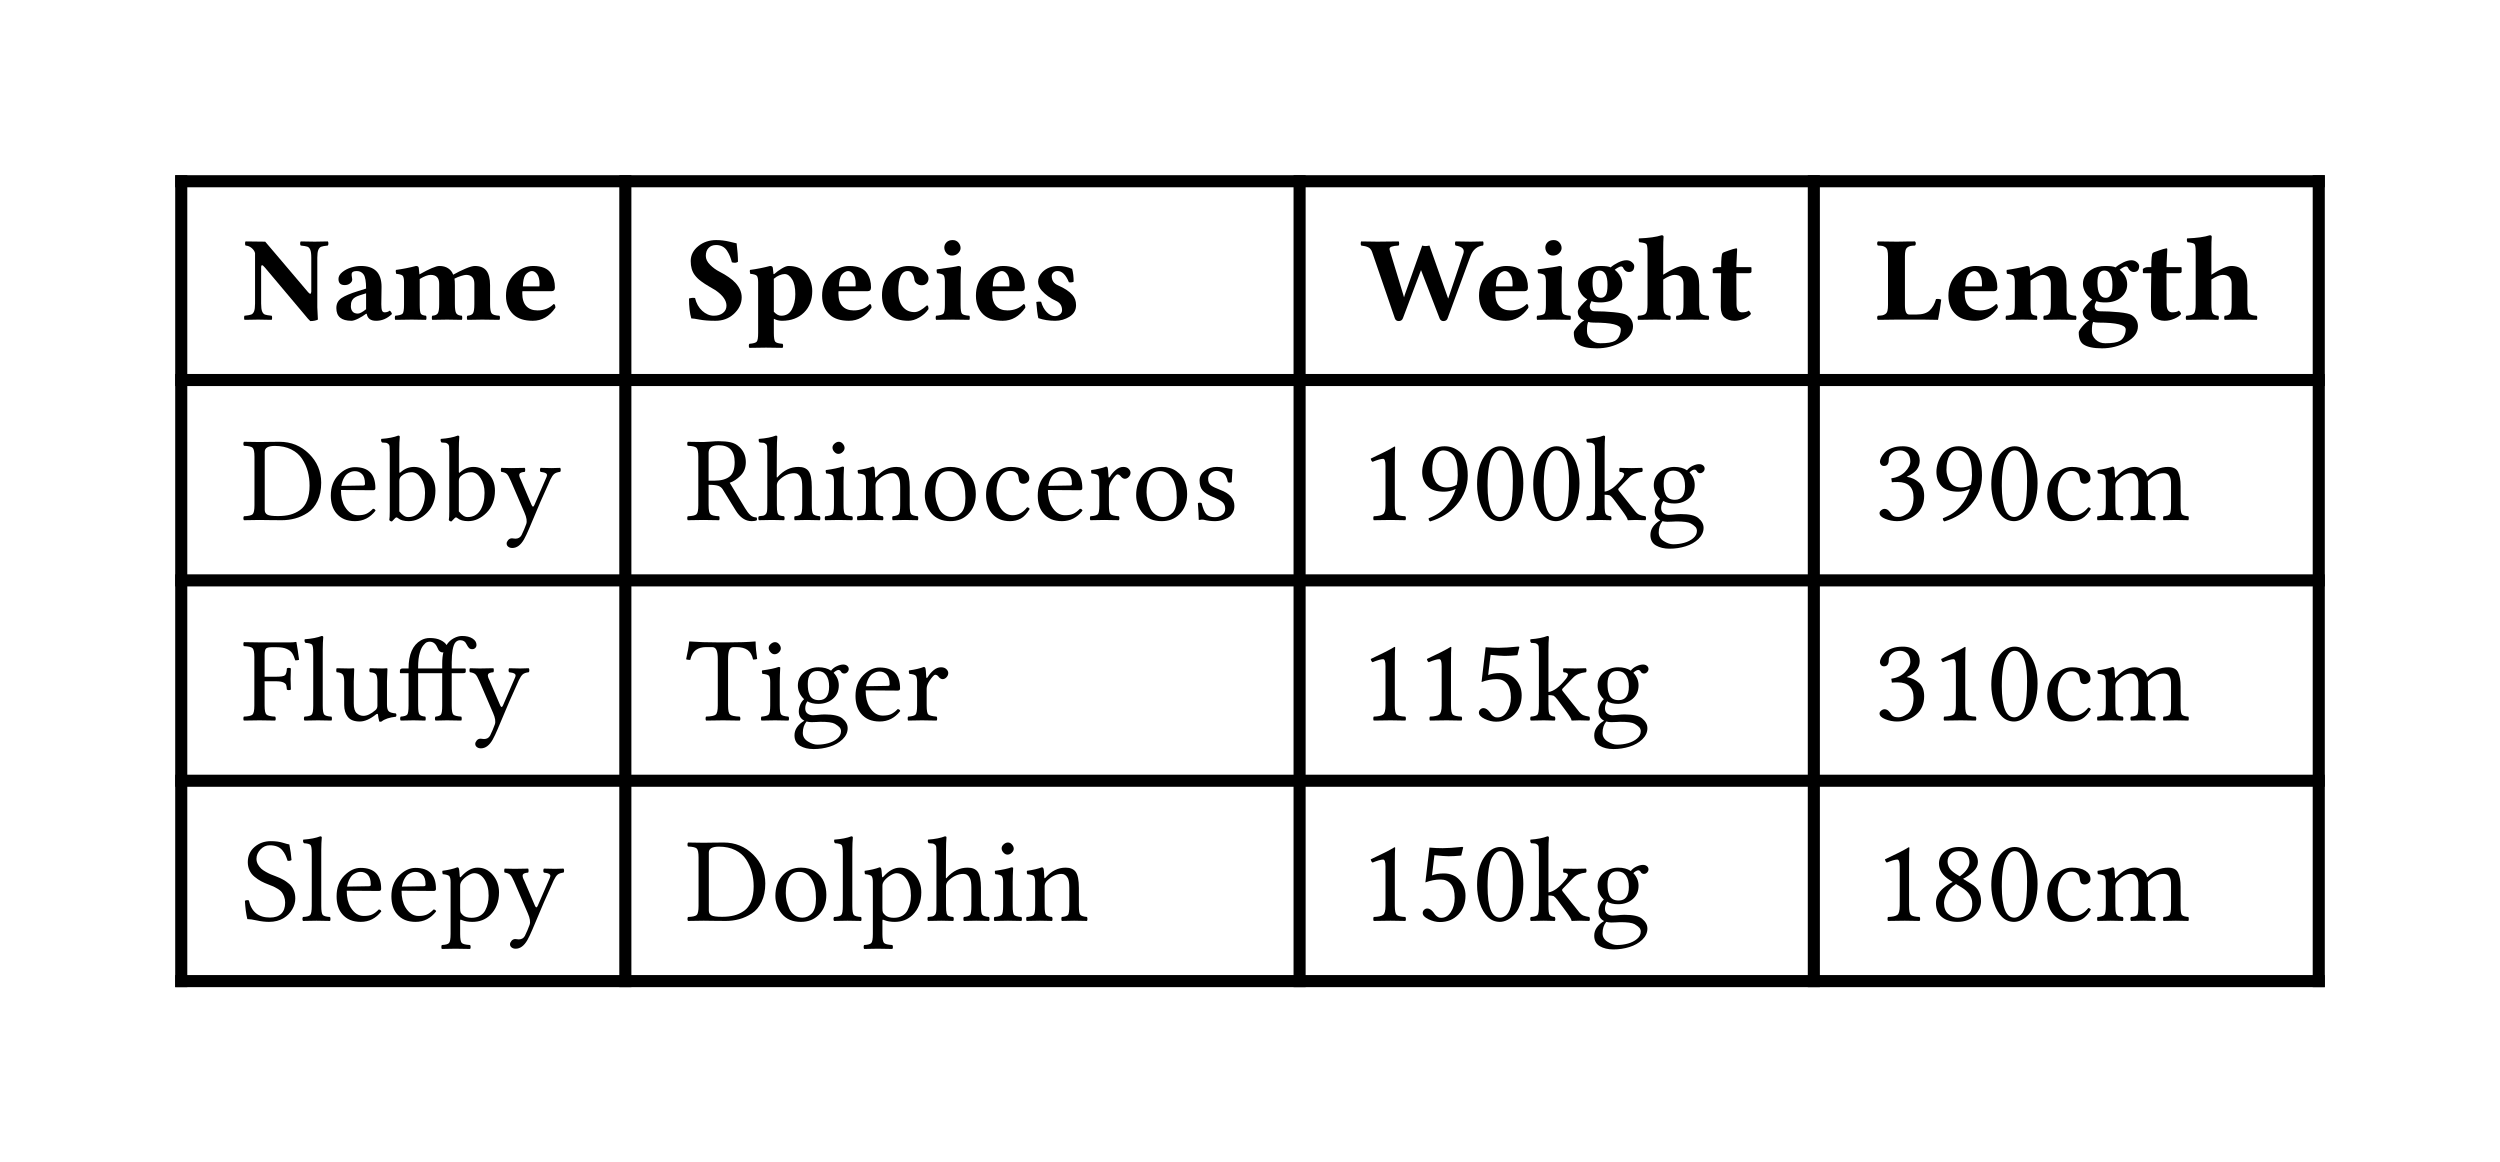 <svg class="typst-doc" viewBox="0 0 206.899 96.196" width="206.899pt" height="96.196pt" xmlns="http://www.w3.org/2000/svg" xmlns:xlink="http://www.w3.org/1999/xlink" xmlns:h5="http://www.w3.org/1999/xhtml">
    <g transform="matrix(1 0 0 1 5 5)">
        <g transform="translate(10 9.5)">
            <path class="typst-shape" fill="none" stroke="#000000" stroke-width="1" stroke-linecap="butt" stroke-linejoin="miter" stroke-miterlimit="4" d="M 0 0 L 0 67.196 "/>
        </g>
        <g transform="translate(46.753 9.5)">
            <path class="typst-shape" fill="none" stroke="#000000" stroke-width="1" stroke-linecap="butt" stroke-linejoin="miter" stroke-miterlimit="4" d="M 0 0 L 0 67.196 "/>
        </g>
        <g transform="translate(102.554 9.5)">
            <path class="typst-shape" fill="none" stroke="#000000" stroke-width="1" stroke-linecap="butt" stroke-linejoin="miter" stroke-miterlimit="4" d="M 0 0 L 0 67.196 "/>
        </g>
        <g transform="translate(145.112 9.5)">
            <path class="typst-shape" fill="none" stroke="#000000" stroke-width="1" stroke-linecap="butt" stroke-linejoin="miter" stroke-miterlimit="4" d="M 0 0 L 0 67.196 "/>
        </g>
        <g transform="translate(186.899 9.5)">
            <path class="typst-shape" fill="none" stroke="#000000" stroke-width="1" stroke-linecap="butt" stroke-linejoin="miter" stroke-miterlimit="4" d="M 0 0 L 0 67.196 "/>
        </g>
        <g transform="translate(9.5 10)">
            <path class="typst-shape" fill="none" stroke="#000000" stroke-width="1" stroke-linecap="butt" stroke-linejoin="miter" stroke-miterlimit="4" d="M 0 0 L 177.899 0 "/>
        </g>
        <g transform="translate(9.5 26.45)">
            <path class="typst-shape" fill="none" stroke="#000000" stroke-width="1" stroke-linecap="butt" stroke-linejoin="miter" stroke-miterlimit="4" d="M 0 0 L 177.899 0 "/>
        </g>
        <g transform="translate(9.5 43.032)">
            <path class="typst-shape" fill="none" stroke="#000000" stroke-width="1" stroke-linecap="butt" stroke-linejoin="miter" stroke-miterlimit="4" d="M 0 0 L 177.899 0 "/>
        </g>
        <g transform="translate(9.5 59.614)">
            <path class="typst-shape" fill="none" stroke="#000000" stroke-width="1" stroke-linecap="butt" stroke-linejoin="miter" stroke-miterlimit="4" d="M 0 0 L 177.899 0 "/>
        </g>
        <g transform="translate(9.5 76.196)">
            <path class="typst-shape" fill="none" stroke="#000000" stroke-width="1" stroke-linecap="butt" stroke-linejoin="miter" stroke-miterlimit="4" d="M 0 0 L 177.899 0 "/>
        </g>
        <g transform="translate(15 21.45)">
            <g class="typst-text" transform="scale(1, -1)">
                <use xlink:href="#g13B0EF2A177DEA56D68A57B43C3C8C0E" x="0" fill="#000000"/>
                <use xlink:href="#g42A03C57D6EFBB266F44E4403449468" x="7.397" fill="#000000"/>
                <use xlink:href="#g204CB27A42FB71188C3C23462A3E9F12" x="12.456" fill="#000000"/>
                <use xlink:href="#gA6D67DEA94B65D76733D01062F07A6AF" x="21.504" fill="#000000"/>
            </g>
        </g>
        <g transform="translate(51.753 21.45)">
            <g class="typst-text" transform="scale(1, -1)">
                <use xlink:href="#gCAE5BB3D1F3900D2B0C18BEEBA26B8DC" x="0" fill="#000000"/>
                <use xlink:href="#g7DAE084085A33A57E532DD3BBA40C73E" x="5.039" fill="#000000"/>
                <use xlink:href="#gA6D67DEA94B65D76733D01062F07A6AF" x="10.913" fill="#000000"/>
                <use xlink:href="#g9A7205A1E3A39DE06CF6DDCE5A9DDE92" x="15.869" fill="#000000"/>
                <use xlink:href="#g6AA0322D2686BF752A5D435F6F48BC09" x="20.425" fill="#000000"/>
                <use xlink:href="#gA6D67DEA94B65D76733D01062F07A6AF" x="23.643" fill="#000000"/>
                <use xlink:href="#gE988291C2D20F3232AE1B1BF168C87B1" x="28.53" fill="#000000"/>
            </g>
        </g>
        <g transform="translate(107.554 21.45)">
            <g class="typst-text" transform="scale(1, -1)">
                <use xlink:href="#g9E09050C9291167371E8FC756CBFD8E8" x="0" fill="#000000"/>
                <use xlink:href="#gA6D67DEA94B65D76733D01062F07A6AF" x="9.478" fill="#000000"/>
                <use xlink:href="#g6AA0322D2686BF752A5D435F6F48BC09" x="14.365" fill="#000000"/>
                <use xlink:href="#g3C6DCECBF6BEDE7CF77778C156D9924A" x="17.583" fill="#000000"/>
                <use xlink:href="#g1A249EE250B8425D574396E0C686633" x="22.793" fill="#000000"/>
                <use xlink:href="#gB4924F689673B7C26E3D39DFA9FD581D" x="28.979" fill="#000000"/>
            </g>
        </g>
        <g transform="translate(150.112 21.45)">
            <g class="typst-text" transform="scale(1, -1)">
                <use xlink:href="#gCF40C5C956F3B054E212CD7761C0195" x="0" fill="#000000"/>
                <use xlink:href="#gA6D67DEA94B65D76733D01062F07A6AF" x="5.767" fill="#000000"/>
                <use xlink:href="#g12BFA17699BAC0769361CE95C63B2C9F" x="10.654" fill="#000000"/>
                <use xlink:href="#g3C6DCECBF6BEDE7CF77778C156D9924A" x="16.812" fill="#000000"/>
                <use xlink:href="#gB4924F689673B7C26E3D39DFA9FD581D" x="22.021" fill="#000000"/>
                <use xlink:href="#g1A249EE250B8425D574396E0C686633" x="25.601" fill="#000000"/>
            </g>
        </g>
        <g transform="translate(15 38.032)">
            <g class="typst-text" transform="scale(1, -1)">
                <use xlink:href="#g2D3C72B90F0789CC06DCB51614ECA808" x="0" fill="#000000"/>
                <use xlink:href="#gFB0ADE78F92BF2E3AC690348BBAF38C0" x="7.007" fill="#000000"/>
                <use xlink:href="#g71E7B86CAE6AB6C5A8FEA5BF8306801F" x="11.475" fill="#000000"/>
                <use xlink:href="#g71E7B86CAE6AB6C5A8FEA5BF8306801F" x="16.401" fill="#000000"/>
                <use xlink:href="#g717B7B2BED7C8CA9A741753EA5B57D0D" x="21.328" fill="#000000"/>
            </g>
        </g>
        <g transform="translate(51.753 38.032)">
            <g class="typst-text" transform="scale(1, -1)">
                <use xlink:href="#g9CFD9B62E5868B370EBB704F907EA574" x="0" fill="#000000"/>
                <use xlink:href="#gDD707BD7BABD2283FA4F801EC284B090" x="5.869" fill="#000000"/>
                <use xlink:href="#gACA87B4FD1334AE5CE761DE6ACC2CF31" x="11.245" fill="#000000"/>
                <use xlink:href="#gA391965D2A2C365B5BABBDFB326D01A1" x="13.955" fill="#000000"/>
                <use xlink:href="#g8E8012BE4A8B766C2BB7E63452CA9056" x="19.375" fill="#000000"/>
                <use xlink:href="#g2820AA844178D33A447F92BC3FBAD043" x="24.482" fill="#000000"/>
                <use xlink:href="#gFB0ADE78F92BF2E3AC690348BBAF38C0" x="28.76" fill="#000000"/>
                <use xlink:href="#g5389A6E3F1FEF6574F9770B832BB4AEF" x="33.228" fill="#000000"/>
                <use xlink:href="#g8E8012BE4A8B766C2BB7E63452CA9056" x="36.865" fill="#000000"/>
                <use xlink:href="#g360AEB503C6E098EB326905C06035CF" x="41.904" fill="#000000"/>
            </g>
        </g>
        <g transform="translate(107.554 38.032)">
            <g class="typst-text" transform="scale(1, -1)">
                <use xlink:href="#gE3361DEF64B88B3984363D229508595B" x="0" fill="#000000"/>
                <use xlink:href="#gAB631EF61DD8BD51E71738A4AA22D755" x="4.648" fill="#000000"/>
                <use xlink:href="#g77375954789CA6AC3767313EE58B51DE" x="9.297" fill="#000000"/>
                <use xlink:href="#g77375954789CA6AC3767313EE58B51DE" x="13.945" fill="#000000"/>
                <use xlink:href="#gF39E05F7F67CF6B0848694831F0148D4" x="18.594" fill="#000000"/>
                <use xlink:href="#g5925A9177A368E42203B9353EA372DC" x="23.711" fill="#000000"/>
            </g>
        </g>
        <g transform="translate(150.112 38.032)">
            <g class="typst-text" transform="scale(1, -1)">
                <use xlink:href="#g2FD3248EE3A690469EA984024A39AA7C" x="0" fill="#000000"/>
                <use xlink:href="#gAB631EF61DD8BD51E71738A4AA22D755" x="4.648" fill="#000000"/>
                <use xlink:href="#g77375954789CA6AC3767313EE58B51DE" x="9.297" fill="#000000"/>
                <use xlink:href="#g2820AA844178D33A447F92BC3FBAD043" x="13.945" fill="#000000"/>
                <use xlink:href="#gAEBD957DAEE333EFE0168BB0AE44F5E4" x="18.223" fill="#000000"/>
            </g>
        </g>
        <g transform="translate(15 54.614)">
            <g class="typst-text" transform="scale(1, -1)">
                <use xlink:href="#g75D91B0A57F766017508A5DA871B46F8" x="0" fill="#000000"/>
                <use xlink:href="#gC1A2ED3E93105D3E9AC215006757F050" x="4.971" fill="#000000"/>
                <use xlink:href="#gB9167310435891A59A44216350E46949" x="7.607" fill="#000000"/>
                <use xlink:href="#gDF1BDF5832E7A450297A8742E8267A90" x="12.915" fill="#000000"/>
                <use xlink:href="#g717B7B2BED7C8CA9A741753EA5B57D0D" x="18.73" fill="#000000"/>
            </g>
        </g>
        <g transform="translate(51.753 54.614)">
            <g class="typst-text" transform="scale(1, -1)">
                <use xlink:href="#g311ADDAD06223CEDBA5EC49A92FC5BC5" x="0" fill="#000000"/>
                <use xlink:href="#gACA87B4FD1334AE5CE761DE6ACC2CF31" x="5.967" fill="#000000"/>
                <use xlink:href="#g5925A9177A368E42203B9353EA372DC" x="8.677" fill="#000000"/>
                <use xlink:href="#gFB0ADE78F92BF2E3AC690348BBAF38C0" x="13.677" fill="#000000"/>
                <use xlink:href="#g5389A6E3F1FEF6574F9770B832BB4AEF" x="18.145" fill="#000000"/>
            </g>
        </g>
        <g transform="translate(107.554 54.614)">
            <g class="typst-text" transform="scale(1, -1)">
                <use xlink:href="#gE3361DEF64B88B3984363D229508595B" x="0" fill="#000000"/>
                <use xlink:href="#gE3361DEF64B88B3984363D229508595B" x="4.648" fill="#000000"/>
                <use xlink:href="#gD562B02F012C812BC86B7E74DCF0D1DF" x="9.297" fill="#000000"/>
                <use xlink:href="#gF39E05F7F67CF6B0848694831F0148D4" x="13.945" fill="#000000"/>
                <use xlink:href="#g5925A9177A368E42203B9353EA372DC" x="19.062" fill="#000000"/>
            </g>
        </g>
        <g transform="translate(150.112 54.614)">
            <g class="typst-text" transform="scale(1, -1)">
                <use xlink:href="#g2FD3248EE3A690469EA984024A39AA7C" x="0" fill="#000000"/>
                <use xlink:href="#gE3361DEF64B88B3984363D229508595B" x="4.648" fill="#000000"/>
                <use xlink:href="#g77375954789CA6AC3767313EE58B51DE" x="9.297" fill="#000000"/>
                <use xlink:href="#g2820AA844178D33A447F92BC3FBAD043" x="13.945" fill="#000000"/>
                <use xlink:href="#gAEBD957DAEE333EFE0168BB0AE44F5E4" x="18.223" fill="#000000"/>
            </g>
        </g>
        <g transform="translate(15 71.196)">
            <g class="typst-text" transform="scale(1, -1)">
                <use xlink:href="#gA6EEF6B3A99DCAECD4BCD101F581C9B0" x="0" fill="#000000"/>
                <use xlink:href="#gC1A2ED3E93105D3E9AC215006757F050" x="4.849" fill="#000000"/>
                <use xlink:href="#gFB0ADE78F92BF2E3AC690348BBAF38C0" x="7.485" fill="#000000"/>
                <use xlink:href="#gFB0ADE78F92BF2E3AC690348BBAF38C0" x="12.021" fill="#000000"/>
                <use xlink:href="#g3B4676F97AD0DB639898E8A076F63042" x="16.489" fill="#000000"/>
                <use xlink:href="#g717B7B2BED7C8CA9A741753EA5B57D0D" x="21.606" fill="#000000"/>
            </g>
        </g>
        <g transform="translate(51.753 71.196)">
            <g class="typst-text" transform="scale(1, -1)">
                <use xlink:href="#g2D3C72B90F0789CC06DCB51614ECA808" x="0" fill="#000000"/>
                <use xlink:href="#g8E8012BE4A8B766C2BB7E63452CA9056" x="7.007" fill="#000000"/>
                <use xlink:href="#gC1A2ED3E93105D3E9AC215006757F050" x="12.046" fill="#000000"/>
                <use xlink:href="#g3B4676F97AD0DB639898E8A076F63042" x="14.683" fill="#000000"/>
                <use xlink:href="#gDD707BD7BABD2283FA4F801EC284B090" x="19.868" fill="#000000"/>
                <use xlink:href="#gACA87B4FD1334AE5CE761DE6ACC2CF31" x="25.244" fill="#000000"/>
                <use xlink:href="#gA391965D2A2C365B5BABBDFB326D01A1" x="27.954" fill="#000000"/>
            </g>
        </g>
        <g transform="translate(107.554 71.196)">
            <g class="typst-text" transform="scale(1, -1)">
                <use xlink:href="#gE3361DEF64B88B3984363D229508595B" x="0" fill="#000000"/>
                <use xlink:href="#gD562B02F012C812BC86B7E74DCF0D1DF" x="4.648" fill="#000000"/>
                <use xlink:href="#g77375954789CA6AC3767313EE58B51DE" x="9.297" fill="#000000"/>
                <use xlink:href="#gF39E05F7F67CF6B0848694831F0148D4" x="13.945" fill="#000000"/>
                <use xlink:href="#g5925A9177A368E42203B9353EA372DC" x="19.062" fill="#000000"/>
            </g>
        </g>
        <g transform="translate(150.112 71.196)">
            <g class="typst-text" transform="scale(1, -1)">
                <use xlink:href="#gE3361DEF64B88B3984363D229508595B" x="0" fill="#000000"/>
                <use xlink:href="#g34C1395740B5B7A09EF16BF40D25368C" x="4.648" fill="#000000"/>
                <use xlink:href="#g77375954789CA6AC3767313EE58B51DE" x="9.297" fill="#000000"/>
                <use xlink:href="#g2820AA844178D33A447F92BC3FBAD043" x="13.945" fill="#000000"/>
                <use xlink:href="#gAEBD957DAEE333EFE0168BB0AE44F5E4" x="18.223" fill="#000000"/>
            </g>
        </g>
    </g>
    <defs id="glyph">
        <symbol id="g13B0EF2A177DEA56D68A57B43C3C8C0E" overflow="visible">
            <path d="M 6.309 0 Q 6.06 -0.122 5.679 -0.122 Q 5.474 0.068 5.278 0.322 L 1.929 4.302 Q 1.763 4.502 1.689 4.502 Q 1.611 4.502 1.611 4.302 L 1.611 1.328 Q 1.611 0.869 1.697 0.669 Q 1.782 0.469 1.931 0.415 Q 2.08 0.361 2.48 0.322 Q 2.52 0.283 2.52 0.151 Q 2.52 0.02 2.48 -0.02 Q 1.479 0 1.362 0 Q 1.221 0 0.239 -0.02 Q 0.2 0.02 0.2 0.149 Q 0.2 0.278 0.239 0.322 Q 0.64 0.361 0.791 0.42 Q 0.942 0.479 1.025 0.679 Q 1.108 0.879 1.108 1.328 L 1.108 5.498 Q 1.06 5.718 0.84 5.913 Q 0.62 6.108 0.322 6.128 Q 0.283 6.177 0.281 6.299 Q 0.278 6.421 0.322 6.47 L 1.948 6.45 L 2.842 5.4 L 5.493 2.275 Q 5.605 2.144 5.676 2.139 Q 5.747 2.134 5.762 2.31 L 5.762 5.122 Q 5.762 5.581 5.676 5.781 Q 5.591 5.981 5.439 6.035 Q 5.288 6.089 4.888 6.128 Q 4.839 6.177 4.839 6.299 Q 4.839 6.421 4.888 6.47 Q 5.889 6.45 6.05 6.45 Q 6.147 6.45 7.129 6.47 Q 7.178 6.421 7.178 6.301 Q 7.178 6.182 7.129 6.128 Q 6.729 6.089 6.58 6.03 Q 6.431 5.972 6.345 5.771 Q 6.26 5.571 6.26 5.122 L 6.26 1.021 L 6.309 0 Z "/>
        </symbol>
        <symbol id="g42A03C57D6EFBB266F44E4403449468" overflow="visible">
            <path d="M 2.954 0.483 L 2.891 0.479 Q 2.622 0.269 2.256 0.085 Q 1.89 -0.098 1.689 -0.098 Q 0.439 -0.098 0.439 0.952 Q 0.439 1.494 0.869 1.782 Q 1.299 2.07 2.231 2.358 L 2.9 2.568 Q 2.9 3.438 2.7 3.728 Q 2.5 4.019 2.129 4.019 Q 1.738 4.019 1.709 3.794 Q 1.694 3.696 1.724 3.53 Q 1.753 3.364 1.753 3.32 Q 1.753 3.135 1.572 2.996 Q 1.392 2.856 1.133 2.856 Q 0.615 2.856 0.615 3.364 Q 0.615 3.672 0.93 3.928 Q 1.245 4.185 1.665 4.312 Q 2.085 4.438 2.471 4.438 Q 4.18 4.438 4.18 2.71 L 4.16 1.27 Q 4.16 0.898 4.221 0.75 Q 4.282 0.601 4.438 0.601 Q 4.678 0.601 4.858 0.742 Q 5.01 0.63 5.039 0.459 Q 4.448 -0.103 3.73 -0.098 Q 3.052 -0.103 2.954 0.483 Z M 2.9 2.178 L 2.378 2.012 Q 2.129 1.934 1.97 1.831 Q 1.812 1.729 1.746 1.599 Q 1.68 1.47 1.66 1.37 Q 1.641 1.27 1.641 1.099 Q 1.641 0.84 1.78 0.669 Q 1.919 0.498 2.222 0.498 Q 2.451 0.498 2.9 0.859 L 2.9 2.178 Z "/>
        </symbol>
        <symbol id="g204CB27A42FB71188C3C23462A3E9F12" overflow="visible">
            <path d="M 2.28 1.221 Q 2.28 0.63 2.371 0.491 Q 2.461 0.352 2.798 0.322 Q 2.837 0.283 2.839 0.151 Q 2.842 0.02 2.798 -0.02 Q 1.938 0 1.631 0 Q 1.099 0 0.259 -0.02 Q 0.22 0.02 0.22 0.149 Q 0.22 0.278 0.259 0.322 Q 0.737 0.361 0.859 0.491 Q 0.981 0.62 0.981 1.221 L 0.981 3.091 Q 0.981 3.511 0.867 3.63 Q 0.752 3.75 0.332 3.789 Q 0.273 3.979 0.308 4.111 Q 1.157 4.224 1.968 4.438 Q 2.188 4.438 2.202 4.268 Q 2.236 4.038 2.256 3.74 Q 3.491 4.438 3.911 4.438 Q 4.341 4.438 4.636 4.243 Q 4.932 4.048 5.049 3.716 Q 5.552 3.999 6.069 4.219 Q 6.587 4.438 6.841 4.438 Q 7.49 4.438 7.795 4.05 Q 8.101 3.662 8.101 2.842 L 8.101 1.279 Q 8.101 0.669 8.245 0.505 Q 8.389 0.342 8.872 0.322 Q 8.921 0.283 8.921 0.151 Q 8.921 0.02 8.872 -0.02 Q 8.013 0 7.451 0 Q 7.07 0 6.23 -0.02 Q 6.182 0.02 6.182 0.149 Q 6.182 0.278 6.23 0.322 Q 6.562 0.342 6.682 0.515 Q 6.802 0.688 6.802 1.279 L 6.802 2.949 Q 6.802 3.701 6.118 3.701 Q 5.986 3.701 5.703 3.613 Q 5.42 3.525 5.156 3.389 Q 5.19 3.213 5.19 2.842 L 5.19 1.279 Q 5.19 0.688 5.31 0.515 Q 5.43 0.342 5.762 0.322 Q 5.801 0.283 5.801 0.151 Q 5.801 0.02 5.762 -0.02 Q 4.902 0 4.541 0 Q 4.16 0 3.32 -0.02 Q 3.281 0.02 3.281 0.149 Q 3.281 0.278 3.32 0.322 Q 3.652 0.342 3.772 0.515 Q 3.892 0.688 3.892 1.279 L 3.892 2.949 Q 3.892 3.701 3.188 3.701 Q 2.837 3.701 2.28 3.359 Q 2.28 3.262 2.28 3.213 L 2.28 1.221 Z "/>
        </symbol>
        <symbol id="gA6D67DEA94B65D76733D01062F07A6AF" overflow="visible">
            <path d="M 1.768 2.749 L 3.13 2.749 Q 3.149 2.769 3.149 2.959 Q 3.149 3.501 2.954 3.76 Q 2.759 4.019 2.51 4.019 Q 2.397 4.019 2.239 3.928 Q 2.08 3.838 1.968 3.682 Q 1.787 3.408 1.768 2.749 Z M 4.312 1.289 Q 4.463 1.289 4.458 0.981 Q 3.716 -0.098 2.588 -0.098 Q 1.558 -0.098 1.011 0.4 Q 0.371 0.981 0.371 1.982 Q 0.371 3.071 1.069 3.755 Q 1.768 4.438 2.622 4.438 Q 3.154 4.438 3.523 4.285 Q 3.892 4.131 4.075 3.86 Q 4.258 3.589 4.338 3.298 Q 4.419 3.008 4.419 2.661 Q 4.419 2.354 4.131 2.349 L 1.729 2.349 Q 1.729 2.329 1.724 2.28 Q 1.719 2.231 1.719 2.192 Q 1.719 1.475 2.048 1.118 Q 2.378 0.762 2.979 0.762 Q 3.794 0.757 4.312 1.289 Z "/>
        </symbol>
        <symbol id="gCAE5BB3D1F3900D2B0C18BEEBA26B8DC" overflow="visible">
            <path d="M 4.209 6.309 Q 4.321 5.4 4.321 4.79 Q 4.15 4.648 3.818 4.741 Q 3.74 5.039 3.655 5.249 Q 3.569 5.459 3.42 5.693 Q 3.271 5.928 3.04 6.05 Q 2.808 6.172 2.51 6.172 Q 2.119 6.172 1.89 5.93 Q 1.66 5.688 1.66 5.269 Q 1.66 4.888 2.014 4.534 Q 2.368 4.18 2.769 3.979 Q 3.677 3.511 4.111 3.042 Q 4.629 2.471 4.629 1.841 Q 4.629 1.055 3.95 0.444 Q 3.34 -0.103 2.441 -0.098 Q 1.65 -0.098 1.145 0 Q 0.64 0.098 0.459 0.098 Q 0.269 0.737 0.269 1.748 Q 0.61 1.836 0.771 1.782 Q 0.923 1.123 1.367 0.723 Q 1.812 0.322 2.329 0.322 Q 2.788 0.322 3.079 0.552 Q 3.369 0.781 3.369 1.152 Q 3.369 1.802 2.461 2.432 Q 2.349 2.5 1.96 2.725 Q 1.572 2.949 1.262 3.179 Q 0.952 3.408 0.742 3.691 Q 0.41 4.131 0.41 4.849 Q 0.41 5.581 1.06 6.099 Q 1.66 6.577 2.52 6.582 Q 3.071 6.582 3.616 6.45 Q 4.16 6.318 4.209 6.309 Z "/>
        </symbol>
        <symbol id="g7DAE084085A33A57E532DD3BBA40C73E" overflow="visible">
            <path d="M 0.952 3.091 Q 0.952 3.511 0.835 3.63 Q 0.718 3.75 0.298 3.789 Q 0.239 3.979 0.278 4.111 Q 1.128 4.224 1.938 4.438 Q 2.158 4.438 2.168 4.268 Q 2.197 4.048 2.222 3.77 L 2.28 3.77 Q 2.568 4.028 2.915 4.233 Q 3.262 4.438 3.462 4.438 Q 4.331 4.438 4.829 3.94 Q 5.107 3.662 5.269 3.23 Q 5.43 2.798 5.43 2.368 Q 5.43 1.26 4.744 0.581 Q 4.058 -0.098 2.92 -0.098 Q 2.578 -0.098 2.251 0.068 L 2.251 -1.099 Q 2.251 -1.699 2.371 -1.833 Q 2.49 -1.968 2.969 -2.002 Q 3.018 -2.041 3.018 -2.17 Q 3.018 -2.3 2.969 -2.339 Q 2.109 -2.319 1.602 -2.319 Q 1.069 -2.319 0.229 -2.339 Q 0.181 -2.3 0.181 -2.17 Q 0.181 -2.041 0.229 -2.002 Q 0.708 -1.963 0.83 -1.831 Q 0.952 -1.699 0.952 -1.099 L 0.952 3.091 Z M 2.251 0.649 Q 2.559 0.317 2.861 0.322 Q 3.462 0.322 3.745 0.847 Q 4.028 1.372 4.028 2.1 Q 4.028 2.91 3.76 3.34 Q 3.491 3.77 3.14 3.77 Q 2.949 3.77 2.7 3.665 Q 2.451 3.56 2.246 3.374 Q 2.251 3.291 2.251 3.213 L 2.251 0.649 Z "/>
        </symbol>
        <symbol id="g9A7205A1E3A39DE06CF6DDCE5A9DDE92" overflow="visible">
            <path d="M 4.219 0.869 Q 3.931 0.449 3.459 0.176 Q 2.988 -0.098 2.549 -0.098 Q 1.538 -0.098 0.991 0.42 Q 0.371 1.001 0.371 2.012 Q 0.371 3.091 1.021 3.765 Q 1.67 4.438 2.588 4.438 Q 3.35 4.438 3.784 4.109 Q 4.219 3.779 4.219 3.398 Q 4.219 3.159 4.065 3 Q 3.911 2.842 3.669 2.842 Q 3.428 2.842 3.25 2.976 Q 3.071 3.11 3.052 3.311 Q 3.022 3.599 2.886 3.809 Q 2.749 4.019 2.5 4.019 Q 1.719 4.019 1.719 2.358 Q 1.719 1.499 2.09 1.06 Q 2.461 0.62 3.062 0.62 Q 3.481 0.62 4.092 1.182 Q 4.219 1.177 4.219 0.869 Z "/>
        </symbol>
        <symbol id="g6AA0322D2686BF752A5D435F6F48BC09" overflow="visible">
            <path d="M 2.319 1.221 Q 2.319 0.62 2.439 0.486 Q 2.559 0.352 3.042 0.322 Q 3.081 0.283 3.081 0.151 Q 3.081 0.02 3.042 -0.02 Q 2.183 0 1.67 0 Q 1.138 0 0.298 -0.02 Q 0.259 0.02 0.259 0.149 Q 0.259 0.278 0.298 0.322 Q 0.776 0.361 0.898 0.491 Q 1.021 0.62 1.021 1.221 L 1.021 3.14 Q 1.021 3.56 0.906 3.679 Q 0.791 3.799 0.371 3.838 Q 0.312 4.028 0.352 4.16 Q 1.943 4.37 2.129 4.438 Q 2.358 4.438 2.358 4.268 Q 2.319 3.706 2.319 3.213 L 2.319 1.221 Z M 0.972 5.962 Q 0.972 6.211 1.155 6.396 Q 1.338 6.582 1.67 6.582 Q 1.958 6.582 2.139 6.377 Q 2.319 6.172 2.319 5.918 Q 2.319 5.698 2.119 5.498 Q 1.919 5.298 1.611 5.298 Q 1.323 5.298 1.147 5.5 Q 0.972 5.703 0.972 5.962 Z "/>
        </symbol>
        <symbol id="gE988291C2D20F3232AE1B1BF168C87B1" overflow="visible">
            <path d="M 0.479 1.46 Q 0.698 1.509 0.879 1.479 Q 1.03 0.938 1.35 0.613 Q 1.67 0.288 2.021 0.288 Q 2.241 0.288 2.427 0.42 Q 2.612 0.552 2.612 0.781 Q 2.612 1.333 2.1 1.558 Q 1.421 1.865 0.942 2.388 Q 0.635 2.729 0.63 3.14 Q 0.63 3.569 0.972 3.921 Q 1.479 4.438 2.319 4.438 Q 2.891 4.438 3.442 4.199 Q 3.574 3.74 3.569 3.14 Q 3.438 3.052 3.179 3.091 Q 2.798 4.019 2.241 4.019 Q 2.031 4.019 1.895 3.899 Q 1.758 3.779 1.758 3.599 Q 1.758 3.047 2.3 2.822 Q 3.076 2.485 3.462 2.051 Q 3.77 1.709 3.77 1.191 Q 3.77 0.581 3.23 0.242 Q 2.69 -0.098 2.041 -0.098 Q 1.279 -0.098 0.649 0.122 Q 0.547 0.542 0.479 1.46 Z "/>
        </symbol>
        <symbol id="g9E09050C9291167371E8FC756CBFD8E8" overflow="visible">
            <path d="M 5.747 6.128 L 7.148 2.158 L 7.295 1.738 L 7.422 2.1 L 8.55 5.454 Q 8.643 5.737 8.489 5.898 Q 8.335 6.06 7.91 6.128 Q 7.861 6.177 7.861 6.299 Q 7.861 6.421 7.91 6.47 Q 8.652 6.45 9.16 6.45 Q 9.521 6.45 10.181 6.47 Q 10.22 6.421 10.22 6.301 Q 10.22 6.182 10.181 6.128 Q 9.839 6.104 9.563 5.879 Q 9.287 5.654 9.131 5.225 L 7.251 0.112 Q 7.173 -0.117 6.909 -0.122 Q 6.67 -0.122 6.582 0.112 L 5.049 4.097 L 3.55 0.112 Q 3.462 -0.117 3.21 -0.12 Q 2.959 -0.122 2.881 0.112 L 1.001 5.591 Q 0.903 5.879 0.681 5.984 Q 0.459 6.089 0.098 6.128 Q 0.059 6.177 0.059 6.299 Q 0.059 6.421 0.098 6.47 Q 0.84 6.45 1.44 6.45 Q 2.461 6.45 3.198 6.47 Q 3.237 6.421 3.24 6.301 Q 3.242 6.182 3.198 6.128 Q 2.979 6.118 2.859 6.099 Q 2.739 6.079 2.62 6.04 Q 2.5 6.001 2.461 5.925 Q 2.422 5.85 2.461 5.732 L 3.55 2.158 L 3.643 1.841 L 3.721 2.1 L 5.146 6.128 Q 5.396 6.045 5.747 6.128 Z "/>
        </symbol>
        <symbol id="g3C6DCECBF6BEDE7CF77778C156D9924A" overflow="visible">
            <path d="M 2.9 2.881 Q 2.9 4.062 2.231 4.058 Q 1.934 4.058 1.797 3.828 Q 1.66 3.599 1.66 3.052 Q 1.66 1.802 2.358 1.802 Q 2.598 1.802 2.749 2.017 Q 2.9 2.231 2.9 2.881 Z M 1.748 -0.249 Q 1.46 -0.249 1.309 -0.19 Q 1.196 -0.391 1.201 -0.962 Q 1.201 -1.362 1.516 -1.66 Q 1.831 -1.958 2.31 -1.958 Q 3.164 -1.958 3.511 -1.763 Q 3.745 -1.631 3.872 -1.365 Q 3.999 -1.099 3.999 -0.811 Q 3.999 -0.249 1.748 -0.249 Z M 4.668 3.94 Q 4.497 3.94 4.368 4.05 Q 4.238 4.16 4.199 4.282 Q 4.141 4.404 4.009 4.399 Q 3.931 4.399 3.745 4.294 Q 3.56 4.189 3.501 4.121 Q 4.121 3.613 4.121 2.91 Q 4.121 2.28 3.63 1.851 Q 3.14 1.421 2.31 1.421 Q 1.807 1.421 1.577 1.528 Q 1.567 1.509 1.521 1.416 Q 1.475 1.323 1.453 1.252 Q 1.431 1.182 1.431 1.108 Q 1.431 0.688 1.88 0.688 Q 2.632 0.688 3.44 0.61 Q 4.248 0.532 4.512 0.361 Q 5.01 0.02 5.01 -0.552 Q 5.01 -1.333 4.075 -1.855 Q 3.14 -2.378 2.031 -2.378 Q 0.972 -2.378 0.498 -2.051 Q 0.107 -1.782 0.112 -1.06 Q 0.112 -0.918 0.396 -0.579 Q 0.679 -0.239 0.981 -0.059 Q 0.693 0.029 0.571 0.22 Q 0.439 0.41 0.439 0.679 Q 0.439 0.82 0.701 1.133 Q 0.962 1.445 1.23 1.675 Q 0.879 1.87 0.669 2.227 Q 0.459 2.583 0.459 2.959 Q 0.459 3.677 1.138 4.121 Q 1.626 4.443 2.319 4.438 Q 2.939 4.438 3.159 4.321 Q 3.408 4.541 3.784 4.727 Q 4.16 4.912 4.468 4.912 Q 4.736 4.912 4.924 4.751 Q 5.112 4.59 5.112 4.429 Q 5.107 3.94 4.668 3.94 Z "/>
        </symbol>
        <symbol id="g1A249EE250B8425D574396E0C686633" overflow="visible">
            <path d="M 5.278 1.279 Q 5.278 0.669 5.425 0.505 Q 5.571 0.342 6.05 0.322 Q 6.099 0.283 6.099 0.151 Q 6.099 0.02 6.05 -0.02 Q 5.19 0 4.629 0 Q 4.248 0 3.408 -0.02 Q 3.359 0.02 3.359 0.149 Q 3.359 0.278 3.408 0.322 Q 3.74 0.342 3.86 0.515 Q 3.979 0.688 3.979 1.279 L 3.979 2.949 Q 3.979 3.701 3.232 3.701 Q 2.905 3.701 2.3 3.315 L 2.3 1.27 Q 2.3 0.679 2.415 0.51 Q 2.529 0.342 2.871 0.322 Q 2.92 0.283 2.92 0.151 Q 2.92 0.02 2.871 -0.02 Q 2.012 0 1.65 0 Q 1.069 0 0.229 -0.02 Q 0.181 0.02 0.181 0.149 Q 0.181 0.278 0.229 0.322 Q 0.708 0.342 0.854 0.505 Q 1.001 0.669 1.001 1.27 L 1.001 5.649 Q 1.001 6.147 0.901 6.255 Q 0.801 6.362 0.322 6.401 Q 0.244 6.543 0.288 6.719 Q 1.528 6.768 2.168 6.982 Q 2.329 6.982 2.329 6.851 Q 2.3 6.479 2.3 5.83 L 2.3 3.716 Q 3.447 4.438 3.95 4.438 Q 5.278 4.438 5.278 2.842 L 5.278 1.279 Z "/>
        </symbol>
        <symbol id="gB4924F689673B7C26E3D39DFA9FD581D" overflow="visible">
            <path d="M 0.63 4.341 L 0.908 4.341 Q 0.908 5.352 1.021 5.498 Q 1.05 5.537 1.14 5.576 Q 1.23 5.615 1.362 5.657 Q 1.494 5.698 1.548 5.723 Q 1.665 5.771 1.882 5.835 Q 2.1 5.898 2.153 5.898 Q 2.231 5.898 2.231 5.811 Q 2.202 5.342 2.178 4.678 L 2.168 4.341 L 3.34 4.341 Q 3.418 4.341 3.418 4.282 L 3.418 3.97 Q 3.418 3.838 3.179 3.838 L 2.168 3.838 Q 2.168 3.276 2.173 2.368 Q 2.178 1.46 2.178 1.27 Q 2.178 0.918 2.305 0.759 Q 2.432 0.601 2.622 0.601 Q 3.013 0.601 3.188 0.742 Q 3.369 0.591 3.369 0.459 Q 3.208 0.239 2.81 0.071 Q 2.412 -0.098 2.012 -0.098 Q 1.514 -0.098 1.182 0.181 Q 0.884 0.439 0.879 1.05 Q 0.879 2.529 0.908 3.838 L 0.259 3.838 Q 0.21 3.838 0.21 3.901 L 0.21 4.189 Q 0.381 4.341 0.63 4.341 Z "/>
        </symbol>
        <symbol id="gCF40C5C956F3B054E212CD7761C0195" overflow="visible">
            <path d="M 3.491 0.42 Q 4.224 0.42 4.583 0.754 Q 4.941 1.089 5.112 1.699 Q 5.361 1.738 5.542 1.65 Q 5.444 0.781 5.278 -0.02 Q 4.37 0 4.082 0 L 1.846 0 Q 1.46 0 0.308 -0.02 Q 0.239 0.02 0.239 0.149 Q 0.239 0.278 0.308 0.322 Q 0.557 0.332 0.679 0.356 Q 0.801 0.381 0.925 0.466 Q 1.05 0.552 1.094 0.735 Q 1.138 0.918 1.138 1.221 L 1.138 5.229 Q 1.138 5.527 1.094 5.713 Q 1.05 5.898 0.925 5.984 Q 0.801 6.069 0.681 6.094 Q 0.562 6.118 0.308 6.128 Q 0.239 6.177 0.239 6.299 Q 0.239 6.421 0.308 6.47 Q 1.445 6.45 1.851 6.45 Q 2.031 6.45 2.217 6.455 Q 2.402 6.46 2.727 6.465 Q 3.052 6.47 3.369 6.47 Q 3.438 6.421 3.44 6.301 Q 3.442 6.182 3.369 6.128 Q 3.12 6.118 3 6.094 Q 2.881 6.069 2.756 5.984 Q 2.632 5.898 2.585 5.715 Q 2.539 5.532 2.539 5.229 L 2.539 1.211 Q 2.539 0.42 2.891 0.42 L 3.491 0.42 Z "/>
        </symbol>
        <symbol id="g12BFA17699BAC0769361CE95C63B2C9F" overflow="visible">
            <path d="M 2.28 1.221 Q 2.28 0.63 2.371 0.491 Q 2.461 0.352 2.798 0.322 Q 2.837 0.283 2.839 0.151 Q 2.842 0.02 2.798 -0.02 Q 1.938 0 1.631 0 Q 1.099 0 0.259 -0.02 Q 0.22 0.02 0.22 0.149 Q 0.22 0.278 0.259 0.322 Q 0.737 0.361 0.859 0.491 Q 0.981 0.62 0.981 1.221 L 0.981 3.091 Q 0.981 3.511 0.867 3.63 Q 0.752 3.75 0.332 3.789 Q 0.273 3.979 0.308 4.111 Q 1.157 4.224 1.968 4.438 Q 2.188 4.438 2.202 4.268 Q 2.246 3.97 2.266 3.623 Q 3.457 4.443 3.931 4.438 Q 5.259 4.438 5.259 2.842 L 5.259 1.279 Q 5.259 0.669 5.405 0.505 Q 5.552 0.342 6.03 0.322 Q 6.079 0.283 6.079 0.151 Q 6.079 0.02 6.03 -0.02 Q 5.171 0 4.609 0 Q 4.229 0 3.389 -0.02 Q 3.34 0.02 3.34 0.149 Q 3.34 0.278 3.389 0.322 Q 3.721 0.342 3.84 0.515 Q 3.96 0.688 3.96 1.279 L 3.96 2.949 Q 3.96 3.701 3.262 3.701 Q 2.964 3.701 2.28 3.232 L 2.28 3.213 L 2.28 1.221 Z "/>
        </symbol>
        <symbol id="g2D3C72B90F0789CC06DCB51614ECA808" overflow="visible">
            <path d="M 1.909 0.84 Q 1.909 0.571 2.114 0.447 Q 2.319 0.322 2.998 0.322 Q 3.569 0.322 4.009 0.437 Q 4.448 0.552 4.829 0.82 Q 5.21 1.089 5.415 1.599 Q 5.62 2.109 5.62 2.842 Q 5.62 3.452 5.471 4.011 Q 5.322 4.57 5 5.061 Q 4.678 5.552 4.099 5.84 Q 3.521 6.128 2.749 6.128 Q 1.909 6.128 1.909 5.64 L 1.909 0.84 Z M 1.479 6.45 Q 1.641 6.45 2.185 6.46 Q 2.729 6.47 3.13 6.47 Q 4.57 6.47 5.576 5.476 Q 6.582 4.482 6.582 3.081 Q 6.582 2.202 6.277 1.565 Q 5.972 0.928 5.466 0.598 Q 4.961 0.269 4.426 0.125 Q 3.892 -0.02 3.311 -0.02 Q 2.71 -0.02 2.151 -0.01 Q 1.592 0 1.489 0 Q 0.972 0 0.19 -0.02 Q 0.142 0.02 0.142 0.139 Q 0.142 0.259 0.19 0.308 Q 0.752 0.327 0.906 0.474 Q 1.06 0.62 1.06 1.221 L 1.06 5.229 Q 1.06 5.83 0.906 5.974 Q 0.752 6.118 0.19 6.138 Q 0.142 6.177 0.142 6.299 Q 0.142 6.421 0.19 6.47 Q 0.991 6.45 1.479 6.45 Z "/>
        </symbol>
        <symbol id="gFB0ADE78F92BF2E3AC690348BBAF38C0" overflow="visible">
            <path d="M 1.24 2.822 L 3.052 2.852 Q 3.203 2.852 3.198 2.988 Q 3.198 3.56 2.954 3.799 Q 2.71 4.038 2.368 4.038 Q 2.236 4.038 2.109 4.004 Q 1.982 3.97 1.797 3.86 Q 1.611 3.75 1.46 3.481 Q 1.309 3.213 1.24 2.822 Z M 3.862 0.928 Q 4.033 0.918 4.072 0.771 Q 3.403 -0.098 2.368 -0.098 Q 1.377 -0.098 0.84 0.542 Q 0.371 1.084 0.371 2.021 Q 0.371 3.081 1.006 3.726 Q 1.641 4.37 2.368 4.37 Q 4.058 4.37 4.058 2.632 Q 4.058 2.461 3.872 2.461 L 1.211 2.48 Q 1.211 1.641 1.528 1.108 Q 1.968 0.391 2.622 0.391 Q 3.042 0.391 3.308 0.51 Q 3.574 0.63 3.862 0.928 Z "/>
        </symbol>
        <symbol id="g71E7B86CAE6AB6C5A8FEA5BF8306801F" overflow="visible">
            <path d="M 1.738 3.628 Q 1.567 3.477 1.572 3.208 L 1.572 0.708 Q 1.953 0.239 2.29 0.239 Q 2.979 0.239 3.34 0.793 Q 3.701 1.348 3.701 2.241 Q 3.701 2.959 3.376 3.455 Q 3.052 3.95 2.588 3.95 Q 2.1 3.95 1.738 3.628 Z M 1.67 3.94 Q 2.168 4.39 2.788 4.39 Q 3.477 4.39 4.019 3.84 Q 4.561 3.291 4.561 2.422 Q 4.561 1.304 3.87 0.603 Q 3.179 -0.098 2.349 -0.098 Q 1.763 -0.098 1.47 0.146 Q 1.387 0.215 1.331 0.212 Q 1.274 0.21 1.196 0.122 Q 1.123 0.039 0.962 -0.122 Q 0.811 -0.122 0.742 0 Q 0.781 0.19 0.781 0.708 L 0.781 5.591 Q 0.781 5.913 0.767 6.072 Q 0.752 6.23 0.642 6.306 Q 0.532 6.382 0.471 6.387 Q 0.41 6.392 0.142 6.411 Q 0.029 6.523 0.078 6.709 Q 0.967 6.777 1.479 6.982 Q 1.611 6.982 1.611 6.88 Q 1.572 6.479 1.572 5.83 L 1.572 3.989 Q 1.572 3.853 1.67 3.94 Z "/>
        </symbol>
        <symbol id="g717B7B2BED7C8CA9A741753EA5B57D0D" overflow="visible">
            <path d="M 2.041 -1.602 Q 1.631 -2.319 1.069 -2.319 Q 0.869 -2.319 0.735 -2.214 Q 0.601 -2.109 0.601 -1.948 Q 0.601 -1.816 0.725 -1.667 Q 0.85 -1.519 1.04 -1.519 Q 1.089 -1.519 1.174 -1.533 Q 1.26 -1.548 1.328 -1.548 Q 1.67 -1.548 1.831 -1.26 Q 2.07 -0.771 2.222 -0.342 Q 2.344 0 2.08 0.601 L 0.947 3.232 Q 0.757 3.677 0.613 3.809 Q 0.469 3.94 0.161 3.979 Q 0.122 4.019 0.122 4.138 Q 0.122 4.258 0.161 4.312 Q 0.562 4.292 0.972 4.292 Q 1.362 4.292 2.1 4.312 Q 2.139 4.263 2.139 4.141 Q 2.139 4.019 2.1 3.979 Q 1.709 3.95 1.658 3.796 Q 1.606 3.643 1.772 3.33 L 2.661 1.25 Q 2.783 0.967 2.9 1.24 L 3.892 3.53 Q 4.004 3.77 3.857 3.86 Q 3.711 3.95 3.408 3.979 Q 3.359 4.019 3.359 4.138 Q 3.359 4.258 3.408 4.312 Q 4.009 4.292 4.319 4.292 Q 4.629 4.292 5.029 4.312 Q 5.078 4.263 5.078 4.141 Q 5.078 4.019 5.029 3.979 Q 4.688 3.94 4.534 3.806 Q 4.38 3.672 4.219 3.34 Q 3.486 1.758 2.451 -0.742 Q 2.241 -1.24 2.041 -1.602 Z "/>
        </symbol>
        <symbol id="g9CFD9B62E5868B370EBB704F907EA574" overflow="visible">
            <path d="M 2.72 6.182 Q 1.89 6.182 1.89 5.542 L 1.89 3.252 L 2.368 3.252 Q 3.179 3.252 3.613 3.582 Q 4.048 3.911 4.048 4.78 Q 4.048 6.182 2.72 6.182 Z M 1.89 1.221 Q 1.89 0.62 2.046 0.476 Q 2.202 0.332 2.759 0.308 Q 2.798 0.259 2.798 0.139 Q 2.798 0.02 2.759 -0.02 Q 1.88 0 1.47 0 Q 1.069 0 0.171 -0.02 Q 0.122 0.02 0.122 0.139 Q 0.122 0.259 0.171 0.308 Q 0.732 0.327 0.886 0.474 Q 1.04 0.62 1.04 1.221 L 1.04 5.229 Q 1.04 5.83 0.886 5.974 Q 0.732 6.118 0.171 6.138 Q 0.122 6.177 0.122 6.299 Q 0.122 6.421 0.171 6.47 Q 1.113 6.45 1.46 6.45 Q 1.631 6.45 2.046 6.484 Q 2.461 6.519 2.71 6.519 Q 3.301 6.519 3.711 6.428 Q 4.121 6.338 4.438 6.04 Q 4.971 5.542 4.971 4.79 Q 4.971 4.102 4.536 3.667 Q 4.102 3.232 3.638 3.081 L 4.902 0.981 Q 5.132 0.601 5.342 0.405 Q 5.552 0.21 5.859 0.21 Q 5.928 0.078 5.869 -0.029 Q 5.728 -0.098 5.449 -0.098 Q 4.678 -0.098 4.131 0.791 L 3.062 2.529 Q 2.939 2.729 2.705 2.82 Q 2.471 2.91 1.89 2.91 L 1.89 1.221 Z "/>
        </symbol>
        <symbol id="gDD707BD7BABD2283FA4F801EC284B090" overflow="visible">
            <path d="M 1.67 2.861 L 1.67 1.221 Q 1.67 0.796 1.721 0.618 Q 1.772 0.439 1.88 0.386 Q 1.987 0.332 2.266 0.308 Q 2.31 0.264 2.312 0.144 Q 2.314 0.024 2.266 -0.02 Q 1.704 0 1.279 0 Q 0.84 0 0.181 -0.02 Q 0.137 0.024 0.137 0.144 Q 0.137 0.264 0.181 0.308 Q 0.43 0.327 0.54 0.352 Q 0.649 0.376 0.742 0.471 Q 0.835 0.566 0.857 0.732 Q 0.879 0.898 0.879 1.221 L 0.879 5.591 Q 0.879 5.913 0.864 6.072 Q 0.85 6.23 0.74 6.306 Q 0.63 6.382 0.569 6.387 Q 0.508 6.392 0.239 6.411 Q 0.127 6.523 0.181 6.709 Q 1.069 6.777 1.582 6.982 Q 1.714 6.982 1.709 6.88 Q 1.67 6.479 1.67 5.83 L 1.66 3.579 Q 1.66 3.457 1.743 3.56 Q 1.753 3.574 1.758 3.579 Q 2.49 4.39 3.462 4.39 Q 4.033 4.39 4.292 4.048 Q 4.561 3.696 4.561 2.71 L 4.561 1.221 Q 4.561 0.63 4.675 0.491 Q 4.79 0.352 5.229 0.308 Q 5.269 0.259 5.269 0.139 Q 5.269 0.02 5.229 -0.02 Q 4.57 0 4.17 0 Q 3.711 0 3.149 -0.02 Q 3.11 0.029 3.11 0.149 Q 3.11 0.269 3.149 0.308 Q 3.56 0.347 3.665 0.488 Q 3.77 0.63 3.77 1.221 L 3.77 2.739 Q 3.77 3.271 3.652 3.511 Q 3.472 3.872 3.12 3.872 Q 2.441 3.872 1.841 3.281 Q 1.67 3.096 1.67 2.861 Z "/>
        </symbol>
        <symbol id="gACA87B4FD1334AE5CE761DE6ACC2CF31" overflow="visible">
            <path d="M 0.898 5.991 Q 0.898 6.172 1.069 6.321 Q 1.24 6.47 1.421 6.47 Q 1.611 6.47 1.755 6.304 Q 1.899 6.138 1.899 5.952 Q 1.899 5.781 1.741 5.625 Q 1.582 5.469 1.382 5.469 Q 1.201 5.469 1.05 5.635 Q 0.898 5.801 0.898 5.991 Z M 1.812 1.221 Q 1.812 0.62 1.931 0.481 Q 2.051 0.342 2.529 0.308 Q 2.578 0.259 2.578 0.139 Q 2.578 0.02 2.529 -0.02 Q 1.87 0 1.421 0 Q 0.962 0 0.298 -0.02 Q 0.259 0.02 0.259 0.139 Q 0.259 0.259 0.298 0.308 Q 0.776 0.347 0.898 0.483 Q 1.021 0.62 1.021 1.221 L 1.021 3.169 Q 1.021 3.589 0.906 3.699 Q 0.791 3.809 0.371 3.848 Q 0.312 4.019 0.352 4.131 Q 1.279 4.253 1.719 4.419 Q 1.851 4.419 1.851 4.351 Q 1.812 3.711 1.812 3.213 L 1.812 1.221 Z "/>
        </symbol>
        <symbol id="gA391965D2A2C365B5BABBDFB326D01A1" overflow="visible">
            <path d="M 1.841 3.579 Q 2.549 4.39 3.481 4.39 Q 4.053 4.39 4.312 4.048 Q 4.58 3.687 4.58 2.71 L 4.58 1.221 Q 4.58 0.63 4.695 0.491 Q 4.81 0.352 5.249 0.308 Q 5.288 0.259 5.288 0.139 Q 5.288 0.02 5.249 -0.02 Q 4.648 0 4.189 0 Q 3.77 0 3.169 -0.02 Q 3.13 0.029 3.13 0.149 Q 3.13 0.269 3.169 0.308 Q 3.579 0.347 3.684 0.488 Q 3.789 0.63 3.789 1.221 L 3.789 2.739 Q 3.789 3.271 3.672 3.511 Q 3.481 3.872 3.14 3.872 Q 2.529 3.872 1.919 3.281 Q 1.748 3.091 1.748 2.861 L 1.748 1.221 Q 1.748 0.63 1.853 0.491 Q 1.958 0.352 2.358 0.308 Q 2.397 0.259 2.4 0.139 Q 2.402 0.02 2.358 -0.02 Q 1.758 0 1.362 0 Q 0.864 0 0.259 -0.02 Q 0.22 0.02 0.22 0.139 Q 0.22 0.259 0.259 0.308 Q 0.728 0.347 0.845 0.483 Q 0.962 0.62 0.962 1.221 L 0.962 3.169 Q 0.962 3.589 0.847 3.699 Q 0.732 3.809 0.308 3.848 Q 0.249 4.019 0.288 4.131 Q 1.03 4.229 1.519 4.419 Q 1.597 4.419 1.641 4.341 Q 1.699 4.219 1.719 3.579 Q 1.719 3.447 1.841 3.579 Z "/>
        </symbol>
        <symbol id="g8E8012BE4A8B766C2BB7E63452CA9056" overflow="visible">
            <path d="M 0.41 2.051 Q 0.41 3.042 0.962 3.691 Q 1.558 4.39 2.529 4.39 Q 3.247 4.39 3.743 4.036 Q 4.238 3.682 4.434 3.191 Q 4.629 2.7 4.629 2.139 Q 4.629 1.094 3.979 0.459 Q 3.408 -0.103 2.51 -0.098 Q 1.509 -0.098 0.959 0.552 Q 0.41 1.201 0.41 2.051 Z M 2.378 4.038 Q 1.27 4.038 1.27 2.28 Q 1.27 1.958 1.345 1.628 Q 1.421 1.299 1.57 0.979 Q 1.719 0.659 2 0.454 Q 2.28 0.249 2.651 0.249 Q 3.091 0.249 3.43 0.61 Q 3.77 0.972 3.77 1.821 Q 3.77 2.891 3.398 3.464 Q 3.027 4.038 2.378 4.038 Z "/>
        </symbol>
        <symbol id="g2820AA844178D33A447F92BC3FBAD043" overflow="visible">
            <path d="M 3.979 0.908 Q 3.628 0.327 3.24 0.115 Q 2.852 -0.098 2.349 -0.098 Q 1.421 -0.098 0.896 0.496 Q 0.371 1.089 0.371 2.08 Q 0.371 3.091 1.001 3.74 Q 1.631 4.39 2.422 4.39 Q 3.13 4.39 3.54 4.126 Q 3.95 3.862 3.95 3.442 Q 3.95 3.232 3.794 3.115 Q 3.638 2.998 3.462 2.998 Q 3.12 2.998 3.081 3.359 Q 3.062 3.579 3.015 3.704 Q 2.969 3.828 2.81 3.943 Q 2.651 4.058 2.368 4.058 Q 1.87 4.058 1.55 3.584 Q 1.23 3.11 1.23 2.3 Q 1.23 1.44 1.621 0.916 Q 2.012 0.391 2.568 0.391 Q 3.257 0.391 3.77 1.05 Q 3.931 1.03 3.979 0.908 Z "/>
        </symbol>
        <symbol id="g5389A6E3F1FEF6574F9770B832BB4AEF" overflow="visible">
            <path d="M 1.758 3.579 Q 1.758 3.53 1.79 3.511 Q 1.821 3.491 1.87 3.56 Q 2.07 3.901 2.366 4.146 Q 2.661 4.39 2.979 4.39 Q 3.267 4.39 3.423 4.236 Q 3.579 4.082 3.579 3.911 Q 3.579 3.721 3.435 3.564 Q 3.291 3.408 3.11 3.408 Q 2.925 3.408 2.749 3.643 Q 2.651 3.77 2.49 3.77 Q 2.368 3.77 2.031 3.281 Q 1.792 2.92 1.792 2.612 L 1.792 1.221 Q 1.792 0.62 1.926 0.486 Q 2.061 0.352 2.612 0.308 Q 2.661 0.259 2.661 0.139 Q 2.661 0.02 2.612 -0.02 Q 1.914 0 1.401 0 Q 0.962 0 0.259 -0.02 Q 0.22 0.02 0.22 0.139 Q 0.22 0.259 0.259 0.308 Q 0.747 0.337 0.874 0.479 Q 1.001 0.62 1.001 1.221 L 1.001 3.169 Q 1.001 3.589 0.886 3.699 Q 0.771 3.809 0.352 3.848 Q 0.293 4.019 0.332 4.131 Q 1.074 4.229 1.558 4.419 Q 1.636 4.419 1.68 4.341 Q 1.729 4.219 1.758 3.579 Z "/>
        </symbol>
        <symbol id="g360AEB503C6E098EB326905C06035CF" overflow="visible">
            <path d="M 0.479 1.382 Q 0.527 1.431 0.635 1.431 Q 0.742 1.431 0.791 1.392 Q 0.952 0.713 1.182 0.471 Q 1.411 0.229 1.89 0.229 Q 2.212 0.229 2.476 0.41 Q 2.739 0.591 2.739 0.928 Q 2.739 1.26 2.534 1.46 Q 2.329 1.66 1.719 1.909 Q 1.118 2.158 0.869 2.449 Q 0.62 2.739 0.62 3.271 Q 0.62 3.74 1.04 4.065 Q 1.46 4.39 2.031 4.39 Q 2.261 4.39 2.5 4.355 Q 2.739 4.321 3.005 4.265 Q 3.271 4.209 3.34 4.199 Q 3.32 3.667 3.281 3.14 Q 3.232 3.091 3.12 3.091 Q 3.008 3.091 2.959 3.13 Q 2.91 3.428 2.795 3.628 Q 2.681 3.828 2.524 3.914 Q 2.368 3.999 2.253 4.028 Q 2.139 4.058 2.031 4.058 Q 1.763 4.058 1.545 3.884 Q 1.328 3.711 1.328 3.418 Q 1.328 3.042 1.555 2.869 Q 1.782 2.695 2.329 2.49 Q 3.501 2.056 3.501 1.162 Q 3.501 0.811 3.335 0.549 Q 3.169 0.288 2.91 0.154 Q 2.651 0.02 2.4 -0.039 Q 2.148 -0.098 1.909 -0.098 Q 1.421 -0.098 1.001 0.01 Q 0.933 0.029 0.801 0.029 Q 0.703 0.029 0.552 0 Q 0.547 0.522 0.479 1.382 Z "/>
        </symbol>
        <symbol id="gE3361DEF64B88B3984363D229508595B" overflow="visible">
            <path d="M 2.881 1.221 Q 2.881 0.62 3.035 0.476 Q 3.188 0.332 3.75 0.308 Q 3.799 0.259 3.799 0.139 Q 3.799 0.02 3.75 -0.02 Q 2.749 0 2.529 0 Q 2.119 0 1.138 -0.02 Q 1.099 0.02 1.099 0.139 Q 1.099 0.259 1.138 0.308 Q 1.719 0.327 1.914 0.483 Q 2.109 0.64 2.109 1.221 L 2.109 4.482 Q 2.109 5.063 1.909 5.059 Q 1.641 5.059 1.04 4.81 Q 0.918 4.888 0.889 5.078 Q 2.29 5.728 2.852 6.079 Q 2.91 6.079 2.91 6.03 Q 2.881 5.801 2.881 4.692 L 2.881 1.221 Z "/>
        </symbol>
        <symbol id="gAB631EF61DD8BD51E71738A4AA22D755" overflow="visible">
            <path d="M 3.359 2.92 Q 3.442 3.32 3.442 3.701 Q 3.442 4.883 3.115 5.317 Q 2.788 5.752 2.241 5.752 Q 1.851 5.752 1.589 5.342 Q 1.328 4.932 1.328 4.15 Q 1.328 3.931 1.384 3.706 Q 1.44 3.481 1.56 3.24 Q 1.68 2.998 1.929 2.844 Q 2.178 2.69 2.529 2.69 Q 3.008 2.69 3.359 2.92 Z M 3.267 2.559 Q 2.793 2.344 2.319 2.339 Q 1.367 2.339 0.933 2.795 Q 0.498 3.252 0.498 3.97 Q 0.498 4.741 0.979 5.42 Q 1.46 6.099 2.349 6.099 Q 2.681 6.099 2.981 5.999 Q 3.281 5.898 3.591 5.654 Q 3.901 5.41 4.084 4.9 Q 4.268 4.39 4.268 3.672 Q 4.268 2.334 3.34 1.25 Q 2.51 0.278 1.152 -0.122 Q 1.03 -0.044 1.03 0.142 Q 1.953 0.488 2.493 1.133 Q 3.032 1.777 3.267 2.559 Z "/>
        </symbol>
        <symbol id="g77375954789CA6AC3767313EE58B51DE" overflow="visible">
            <path d="M 2.319 5.752 Q 2.129 5.752 1.96 5.63 Q 1.792 5.508 1.626 5.22 Q 1.46 4.932 1.36 4.316 Q 1.26 3.701 1.26 2.832 Q 1.26 0.254 2.29 0.249 Q 2.378 0.249 2.478 0.278 Q 2.578 0.308 2.715 0.393 Q 2.852 0.479 2.976 0.674 Q 3.101 0.869 3.179 1.162 Q 3.35 1.782 3.35 3.218 Q 3.35 5.088 2.769 5.581 Q 2.578 5.752 2.319 5.752 Z M 2.28 -0.098 Q 1.685 -0.098 1.265 0.322 Q 0.854 0.728 0.623 1.431 Q 0.391 2.134 0.391 2.939 Q 0.391 4.36 0.964 5.229 Q 1.538 6.099 2.319 6.099 Q 3.052 6.099 3.54 5.449 Q 4.219 4.551 4.219 3.032 Q 4.219 2.202 4.028 1.56 Q 3.838 0.918 3.535 0.574 Q 3.232 0.229 2.91 0.066 Q 2.588 -0.098 2.28 -0.098 Z "/>
        </symbol>
        <symbol id="gF39E05F7F67CF6B0848694831F0148D4" overflow="visible">
            <path d="M 0.859 1.221 L 0.859 5.591 Q 0.859 5.913 0.845 6.072 Q 0.83 6.23 0.72 6.306 Q 0.61 6.382 0.549 6.387 Q 0.488 6.392 0.22 6.411 Q 0.107 6.523 0.161 6.709 Q 1.05 6.777 1.558 6.982 Q 1.689 6.982 1.689 6.88 Q 1.65 6.479 1.65 5.83 L 1.65 2.344 Q 1.973 2.388 2.329 2.651 Q 2.69 2.92 3.13 3.472 Q 3.179 3.53 3.21 3.596 Q 3.242 3.662 3.262 3.75 Q 3.281 3.838 3.191 3.904 Q 3.101 3.97 2.9 3.979 Q 2.861 4.019 2.861 4.138 Q 2.861 4.258 2.9 4.312 Q 3.359 4.292 3.882 4.292 Q 4.292 4.292 4.751 4.312 Q 4.8 4.263 4.8 4.141 Q 4.8 4.019 4.751 3.979 Q 4.053 3.911 3.701 3.54 L 2.822 2.632 Q 2.783 2.593 2.778 2.529 Q 2.778 2.48 2.852 2.388 L 4.17 0.732 Q 4.351 0.503 4.536 0.427 Q 4.722 0.352 5.029 0.308 Q 5.078 0.259 5.078 0.139 Q 5.078 0.02 5.029 -0.02 Q 4.629 0 4.209 0 Q 3.989 0 3.589 -0.02 Q 3.55 -0.02 3.55 0.029 Q 3.53 0.19 3.13 0.732 L 2.402 1.709 Q 2.241 1.924 2.08 2.036 Q 1.948 2.08 1.65 2.09 L 1.65 1.221 Q 1.65 0.63 1.746 0.486 Q 1.841 0.342 2.168 0.308 Q 2.217 0.259 2.219 0.139 Q 2.222 0.02 2.168 -0.02 Q 1.709 0 1.26 0 Q 0.85 0 0.19 -0.02 Q 0.142 0.02 0.142 0.139 Q 0.142 0.259 0.19 0.308 Q 0.63 0.337 0.745 0.479 Q 0.859 0.62 0.859 1.221 Z "/>
        </symbol>
        <symbol id="g5925A9177A368E42203B9353EA372DC" overflow="visible">
            <path d="M 3.188 2.788 Q 3.188 3.408 2.939 3.745 Q 2.69 4.082 2.222 4.082 Q 1.421 4.082 1.421 3.018 Q 1.421 2.739 1.45 2.534 Q 1.479 2.329 1.57 2.114 Q 1.66 1.899 1.855 1.785 Q 2.051 1.67 2.349 1.67 Q 3.188 1.67 3.188 2.788 Z M 1.318 -0.098 Q 1.011 -0.469 1.011 -1.04 Q 1.011 -1.489 1.431 -1.75 Q 1.851 -2.012 2.212 -2.012 Q 2.681 -2.012 3.12 -1.89 Q 3.56 -1.768 3.865 -1.509 Q 4.17 -1.25 4.17 -0.908 Q 4.17 -0.718 4.06 -0.588 Q 3.95 -0.459 3.662 -0.288 Q 3.354 -0.117 2.451 -0.122 Q 2.402 -0.122 2.151 -0.137 Q 1.899 -0.151 1.719 -0.151 Q 1.499 -0.146 1.318 -0.098 Z M 4.438 3.872 Q 4.248 3.872 4.16 4.048 Q 4.082 4.17 3.96 4.17 Q 3.872 4.17 3.745 4.089 Q 3.618 4.009 3.56 3.931 Q 3.989 3.491 3.989 2.891 Q 3.989 2.192 3.494 1.777 Q 2.998 1.362 2.3 1.362 Q 1.748 1.362 1.392 1.572 Q 1.211 1.323 1.211 0.991 Q 1.211 0.703 1.401 0.562 Q 1.592 0.42 1.851 0.42 L 2.148 0.439 Q 2.549 0.488 2.822 0.488 Q 3.882 0.488 4.282 0.161 Q 4.722 -0.2 4.722 -0.649 Q 4.722 -1.167 4.297 -1.575 Q 3.872 -1.982 3.235 -2.18 Q 2.598 -2.378 1.909 -2.378 Q 1.24 -2.378 0.781 -2.109 Q 0.322 -1.841 0.322 -1.24 Q 0.322 -0.522 1.138 -0.029 Q 0.679 0.2 0.679 0.742 Q 0.679 1.011 0.798 1.296 Q 0.918 1.582 1.118 1.748 Q 0.601 2.246 0.601 2.871 Q 0.601 3.54 1.111 3.965 Q 1.621 4.39 2.31 4.39 Q 2.93 4.39 3.35 4.111 Q 3.53 4.351 3.831 4.485 Q 4.131 4.619 4.351 4.619 Q 4.551 4.619 4.68 4.514 Q 4.81 4.409 4.81 4.248 Q 4.81 4.097 4.695 3.984 Q 4.58 3.872 4.438 3.872 Z "/>
        </symbol>
        <symbol id="g2FD3248EE3A690469EA984024A39AA7C" overflow="visible">
            <path d="M 2.148 5.752 Q 1.968 5.752 1.78 5.701 Q 1.592 5.649 1.396 5.464 Q 1.201 5.278 1.201 4.99 Q 1.201 4.473 0.811 4.468 Q 0.649 4.468 0.559 4.58 Q 0.469 4.692 0.469 4.81 Q 0.469 4.961 0.564 5.156 Q 0.659 5.352 0.859 5.576 Q 1.06 5.801 1.455 5.95 Q 1.851 6.099 2.358 6.099 Q 3.066 6.099 3.452 5.708 Q 3.765 5.391 3.765 4.917 Q 3.765 4.497 3.53 4.182 Q 3.296 3.867 2.71 3.589 L 2.72 3.569 Q 3.281 3.481 3.706 3.101 Q 4.131 2.72 4.131 1.992 Q 4.131 1.04 3.469 0.471 Q 2.808 -0.098 1.88 -0.098 Q 1.382 -0.098 0.911 0.095 Q 0.439 0.288 0.439 0.571 Q 0.439 0.693 0.574 0.806 Q 0.708 0.918 0.859 0.918 Q 1.099 0.918 1.289 0.659 Q 1.299 0.649 1.335 0.596 Q 1.372 0.542 1.387 0.52 Q 1.401 0.498 1.436 0.454 Q 1.47 0.41 1.499 0.391 Q 1.528 0.371 1.584 0.334 Q 1.641 0.298 1.699 0.283 Q 1.758 0.269 1.838 0.259 Q 1.919 0.249 2.012 0.249 Q 2.173 0.249 2.356 0.32 Q 2.539 0.391 2.754 0.544 Q 2.969 0.698 3.11 1.04 Q 3.252 1.382 3.252 1.851 Q 3.252 3.14 1.938 3.14 Q 1.631 3.14 1.46 3.12 L 1.411 3.442 Q 2.104 3.54 2.544 3.982 Q 2.983 4.424 2.983 4.849 Q 2.983 5.303 2.744 5.527 Q 2.505 5.752 2.148 5.752 Z "/>
        </symbol>
        <symbol id="gAEBD957DAEE333EFE0168BB0AE44F5E4" overflow="visible">
            <path d="M 1.699 3.579 Q 1.709 3.447 1.821 3.579 Q 2.539 4.39 3.34 4.39 Q 3.721 4.39 3.994 4.182 Q 4.268 3.975 4.341 3.657 Q 4.365 3.56 4.448 3.652 Q 5.146 4.39 6.099 4.39 Q 6.709 4.39 6.919 3.979 Q 7.129 3.569 7.129 2.798 L 7.129 1.221 Q 7.129 0.62 7.234 0.481 Q 7.339 0.342 7.769 0.308 Q 7.808 0.259 7.808 0.139 Q 7.808 0.02 7.769 -0.02 Q 7.207 0 6.738 0 Q 6.221 0 5.718 -0.02 Q 5.679 0.02 5.679 0.139 Q 5.679 0.259 5.718 0.308 Q 6.128 0.337 6.233 0.483 Q 6.338 0.63 6.338 1.221 L 6.338 2.979 Q 6.338 3.457 6.189 3.665 Q 6.04 3.872 5.742 3.872 Q 5.024 3.872 4.419 3.208 Q 4.429 3.086 4.429 2.808 L 4.429 1.221 Q 4.429 0.62 4.529 0.481 Q 4.629 0.342 5.02 0.308 Q 5.059 0.259 5.059 0.144 Q 5.059 0.029 5.02 -0.02 Q 4.521 0 4.038 0 Q 3.521 0 3.018 -0.02 Q 2.979 0.029 2.979 0.149 Q 2.979 0.269 3.018 0.308 Q 3.438 0.337 3.538 0.479 Q 3.638 0.62 3.638 1.221 L 3.638 2.959 Q 3.638 3.867 2.979 3.872 Q 2.5 3.872 1.899 3.281 Q 1.729 3.101 1.729 2.861 L 1.729 1.221 Q 1.729 0.806 1.787 0.625 Q 1.846 0.444 1.953 0.391 Q 2.061 0.337 2.349 0.308 Q 2.393 0.264 2.393 0.144 Q 2.393 0.024 2.349 -0.02 Q 1.748 0 1.338 0 Q 0.859 0 0.259 -0.02 Q 0.22 0.02 0.22 0.139 Q 0.22 0.259 0.259 0.308 Q 0.698 0.337 0.82 0.483 Q 0.942 0.63 0.942 1.221 L 0.942 3.169 Q 0.942 3.589 0.825 3.699 Q 0.708 3.809 0.288 3.848 Q 0.229 4.019 0.269 4.131 Q 1.011 4.229 1.499 4.419 Q 1.577 4.419 1.621 4.341 Q 1.67 4.229 1.699 3.579 Z "/>
        </symbol>
        <symbol id="g75D91B0A57F766017508A5DA871B46F8" overflow="visible">
            <path d="M 2.832 3.232 L 1.899 3.232 L 1.899 1.221 Q 1.899 0.62 2.056 0.476 Q 2.212 0.332 2.769 0.308 Q 2.817 0.259 2.82 0.139 Q 2.822 0.02 2.769 -0.02 Q 2.07 0 1.479 0 Q 0.879 0 0.181 -0.02 Q 0.142 0.02 0.142 0.139 Q 0.142 0.259 0.181 0.308 Q 0.742 0.327 0.896 0.474 Q 1.05 0.62 1.05 1.221 L 1.05 5.229 Q 1.05 5.83 0.896 5.974 Q 0.742 6.118 0.181 6.138 Q 0.142 6.177 0.142 6.299 Q 0.142 6.421 0.181 6.47 Q 0.981 6.45 1.47 6.45 L 4.023 6.45 Q 4.287 6.45 4.492 6.489 Q 4.526 6.489 4.531 6.46 Q 4.639 5.884 4.751 5.01 Q 4.619 4.961 4.438 4.961 Q 4.316 5.352 4.177 5.562 Q 4.038 5.771 3.728 5.911 Q 3.418 6.05 2.91 6.05 L 2.461 6.05 Q 2.119 6.05 2.009 5.93 Q 1.899 5.811 1.899 5.41 L 1.899 3.608 L 2.832 3.608 Q 3.442 3.608 3.582 3.728 Q 3.721 3.848 3.74 4.292 Q 3.779 4.341 3.899 4.341 Q 4.019 4.341 4.072 4.292 Q 4.053 3.774 4.048 3.428 Q 4.048 3.047 4.072 2.549 Q 4.023 2.5 3.901 2.5 Q 3.779 2.5 3.74 2.549 Q 3.721 2.817 3.679 2.935 Q 3.638 3.052 3.44 3.142 Q 3.242 3.232 2.832 3.232 Z "/>
        </symbol>
        <symbol id="gC1A2ED3E93105D3E9AC215006757F050" overflow="visible">
            <path d="M 0.952 1.221 L 0.952 5.591 Q 0.952 6.143 0.852 6.262 Q 0.752 6.382 0.308 6.411 Q 0.195 6.523 0.249 6.709 Q 1.138 6.777 1.65 6.982 Q 1.782 6.982 1.782 6.88 Q 1.743 6.479 1.738 5.83 L 1.738 1.221 Q 1.738 0.62 1.865 0.476 Q 1.992 0.332 2.461 0.308 Q 2.5 0.259 2.5 0.139 Q 2.5 0.02 2.461 -0.02 Q 1.802 0 1.348 0 Q 0.928 0 0.229 -0.02 Q 0.181 0.02 0.181 0.139 Q 0.181 0.259 0.229 0.308 Q 0.698 0.327 0.825 0.474 Q 0.952 0.62 0.952 1.221 Z "/>
        </symbol>
        <symbol id="gB9167310435891A59A44216350E46949" overflow="visible">
            <path d="M 2.168 -0.098 Q 1.479 -0.098 1.179 0.286 Q 0.879 0.669 0.879 1.26 L 0.879 3.179 Q 0.879 3.647 0.754 3.799 Q 0.63 3.95 0.259 3.979 Q 0.22 4.019 0.22 4.138 Q 0.22 4.258 0.259 4.312 Q 0.938 4.292 1.279 4.292 Q 1.528 4.292 1.631 4.312 Q 1.709 4.312 1.709 4.248 Q 1.67 3.516 1.67 3.218 L 1.67 1.401 Q 1.67 0.811 1.914 0.591 Q 2.158 0.371 2.471 0.371 Q 2.92 0.371 3.472 0.85 Q 3.633 0.991 3.628 1.24 L 3.628 3.169 Q 3.628 3.647 3.508 3.804 Q 3.389 3.96 3.008 3.979 Q 2.959 4.019 2.959 4.138 Q 2.959 4.258 3.008 4.312 Q 3.687 4.292 4.028 4.292 Q 4.277 4.292 4.38 4.312 Q 4.458 4.312 4.458 4.248 Q 4.419 3.516 4.419 3.218 L 4.419 1.299 Q 4.419 0.908 4.556 0.759 Q 4.692 0.61 5.151 0.571 Q 5.2 0.522 5.2 0.432 Q 5.2 0.342 5.151 0.298 Q 4.351 0.21 3.97 -0.098 Q 3.882 -0.137 3.779 -0.098 Q 3.691 0.244 3.672 0.488 Q 3.662 0.537 3.611 0.535 Q 3.56 0.532 3.521 0.498 Q 2.778 -0.098 2.168 -0.098 Z "/>
        </symbol>
        <symbol id="gDF1BDF5832E7A450297A8742E8267A90" overflow="visible">
            <path d="M 4.468 1.221 Q 4.468 0.62 4.6 0.481 Q 4.731 0.342 5.259 0.308 Q 5.298 0.259 5.298 0.139 Q 5.298 0.02 5.259 -0.02 Q 4.399 0 4.082 0 Q 3.711 0 3.13 -0.02 Q 3.081 0.02 3.081 0.139 Q 3.081 0.259 3.13 0.308 Q 3.481 0.337 3.582 0.483 Q 3.682 0.63 3.682 1.221 L 3.682 3.901 L 1.689 3.901 L 1.689 1.221 Q 1.689 0.63 1.799 0.486 Q 1.909 0.342 2.28 0.308 Q 2.319 0.259 2.319 0.139 Q 2.319 0.02 2.28 -0.02 Q 1.641 0 1.299 0 Q 0.908 0 0.249 -0.02 Q 0.2 0.02 0.2 0.139 Q 0.2 0.259 0.249 0.308 Q 0.679 0.337 0.789 0.479 Q 0.898 0.62 0.898 1.221 L 0.898 3.901 L 0.229 3.901 Q 0.181 3.901 0.181 3.96 L 0.181 4.092 Q 0.181 4.292 0.41 4.292 L 0.898 4.292 Q 0.898 6.03 1.919 6.621 Q 2.251 6.812 2.661 6.812 Q 3.203 6.812 3.562 6.631 Q 3.921 6.45 4.038 6.23 Q 4.277 6.602 4.639 6.792 Q 5 6.982 5.322 6.982 Q 5.864 6.982 6.191 6.77 Q 6.519 6.558 6.519 6.24 Q 6.519 6.089 6.418 5.989 Q 6.318 5.889 6.172 5.889 Q 5.991 5.889 5.896 5.989 Q 5.801 6.089 5.698 6.289 Q 5.547 6.631 5.161 6.631 Q 4.951 6.631 4.79 6.465 Q 4.629 6.299 4.541 5.811 Q 4.473 5.41 4.468 4.819 L 4.468 4.292 L 5.552 4.292 Q 5.63 4.292 5.63 4.229 L 5.63 4.028 Q 5.63 3.896 5.391 3.901 L 4.468 3.901 L 4.468 1.221 Z M 3.779 5.64 Q 3.76 5.62 3.721 5.62 Q 3.599 5.62 3.508 5.686 Q 3.418 5.752 3.379 5.82 Q 3.34 5.889 3.281 6.021 Q 3.071 6.509 2.642 6.509 Q 2.529 6.509 2.405 6.46 Q 2.28 6.411 2.104 6.187 Q 1.929 5.962 1.831 5.601 Q 1.689 5.161 1.689 4.38 L 1.689 4.292 L 3.682 4.292 L 3.682 4.692 Q 3.682 5.239 3.779 5.64 Z "/>
        </symbol>
        <symbol id="g311ADDAD06223CEDBA5EC49A92FC5BC5" overflow="visible">
            <path d="M 3.501 1.221 Q 3.501 0.62 3.669 0.476 Q 3.838 0.332 4.468 0.308 Q 4.517 0.259 4.519 0.139 Q 4.521 0.02 4.468 -0.02 Q 3.467 0 3.081 0 Q 2.661 0 1.68 -0.02 Q 1.641 0.02 1.641 0.139 Q 1.641 0.259 1.68 0.308 Q 2.31 0.327 2.48 0.474 Q 2.651 0.62 2.651 1.221 L 2.651 5.068 Q 2.651 5.557 2.546 5.808 Q 2.441 6.06 2.178 6.06 L 1.689 6.06 Q 1.172 6.06 0.84 5.82 Q 0.508 5.581 0.371 5 Q 0.151 5 0.029 5.049 Q 0.229 5.908 0.278 6.499 Q 0.278 6.528 0.322 6.528 Q 1.333 6.45 2.651 6.45 L 3.511 6.45 Q 4.839 6.45 5.752 6.528 Q 5.781 6.528 5.781 6.499 Q 5.791 5.84 5.908 5.078 Q 5.796 5.029 5.571 5.029 Q 5.449 5.591 5.11 5.825 Q 4.771 6.06 4.18 6.06 L 3.96 6.06 Q 3.701 6.06 3.601 5.806 Q 3.501 5.552 3.501 5.039 L 3.501 1.221 Z "/>
        </symbol>
        <symbol id="gD562B02F012C812BC86B7E74DCF0D1DF" overflow="visible">
            <path d="M 3.188 1.89 Q 3.188 2.671 2.869 3.04 Q 2.549 3.408 2.031 3.408 Q 1.401 3.408 0.762 3.169 L 1.099 6.05 Q 1.68 6.001 2.178 6.001 Q 2.778 6.001 3.818 6.108 L 3.892 6.069 L 3.73 5.391 Q 3.12 5.332 2.681 5.332 Q 2.339 5.332 1.509 5.42 L 1.309 3.75 Q 1.719 3.911 2.29 3.911 Q 3.101 3.911 3.591 3.372 Q 4.082 2.832 4.082 2.07 Q 4.082 1.118 3.486 0.503 Q 2.891 -0.112 1.958 -0.112 Q 1.499 -0.112 1.021 0.12 Q 0.542 0.352 0.542 0.64 Q 0.542 0.791 0.657 0.901 Q 0.771 1.011 0.918 1.011 Q 1.187 1.011 1.431 0.688 Q 1.44 0.669 1.489 0.605 Q 1.538 0.542 1.56 0.51 Q 1.582 0.479 1.631 0.43 Q 1.68 0.381 1.719 0.356 Q 1.758 0.332 1.819 0.295 Q 1.88 0.259 1.946 0.249 Q 2.012 0.239 2.09 0.239 Q 2.549 0.239 2.869 0.715 Q 3.188 1.191 3.188 1.89 Z "/>
        </symbol>
        <symbol id="gA6EEF6B3A99DCAECD4BCD101F581C9B0" overflow="visible">
            <path d="M 3.945 6.309 Q 4.082 5.62 4.126 5.02 Q 4.004 4.927 3.799 4.961 Q 3.711 5.244 3.616 5.444 Q 3.521 5.645 3.354 5.842 Q 3.188 6.04 2.927 6.14 Q 2.666 6.24 2.319 6.24 Q 1.885 6.24 1.555 5.894 Q 1.226 5.547 1.226 5.122 Q 1.226 4.883 1.343 4.668 Q 1.46 4.453 1.606 4.316 Q 1.753 4.18 2.007 4.038 Q 2.261 3.896 2.412 3.835 Q 2.563 3.774 2.817 3.677 Q 3.164 3.545 3.423 3.403 Q 3.682 3.262 3.931 3.047 Q 4.18 2.832 4.309 2.527 Q 4.438 2.222 4.438 1.841 Q 4.438 1.367 4.185 0.933 Q 3.931 0.498 3.501 0.229 Q 2.974 -0.098 2.266 -0.098 Q 1.792 -0.098 1.272 0.017 Q 0.752 0.132 0.469 0.132 Q 0.317 0.762 0.269 1.65 Q 0.425 1.733 0.596 1.68 Q 0.908 0.259 2.349 0.259 Q 2.949 0.259 3.274 0.574 Q 3.599 0.889 3.599 1.489 Q 3.599 1.772 3.511 2.002 Q 3.423 2.231 3.311 2.371 Q 3.198 2.51 2.983 2.639 Q 2.769 2.769 2.637 2.827 Q 2.505 2.886 2.256 2.979 Q 1.88 3.12 1.604 3.269 Q 1.328 3.418 1.06 3.64 Q 0.791 3.862 0.649 4.167 Q 0.508 4.473 0.508 4.849 Q 0.508 5.62 1.067 6.101 Q 1.626 6.582 2.412 6.582 Q 2.983 6.582 3.396 6.455 Q 3.809 6.328 3.945 6.309 Z "/>
        </symbol>
        <symbol id="g3B4676F97AD0DB639898E8A076F63042" overflow="visible">
            <path d="M 1.748 3.311 Q 1.587 3.11 1.592 2.871 L 1.592 1.05 Q 1.592 0.786 1.633 0.688 Q 1.675 0.591 1.831 0.449 Q 2.065 0.239 2.539 0.239 Q 2.939 0.239 3.23 0.405 Q 3.521 0.571 3.669 0.854 Q 3.818 1.138 3.884 1.438 Q 3.95 1.738 3.95 2.08 Q 3.95 2.9 3.606 3.416 Q 3.262 3.931 2.759 3.931 Q 2.549 3.931 2.249 3.745 Q 1.948 3.56 1.748 3.311 Z M 1.558 3.682 Q 1.567 3.53 1.67 3.638 Q 2.339 4.39 3.042 4.39 Q 3.794 4.39 4.302 3.779 Q 4.81 3.169 4.81 2.349 Q 4.81 1.177 4.072 0.459 Q 3.481 -0.103 2.598 -0.098 Q 2.109 -0.098 1.729 0.054 Q 1.65 0.093 1.621 0.083 Q 1.592 0.073 1.592 -0.02 L 1.592 -1.099 Q 1.592 -1.699 1.726 -1.841 Q 1.86 -1.982 2.412 -2.012 Q 2.461 -2.061 2.461 -2.18 Q 2.461 -2.3 2.412 -2.339 Q 1.753 -2.319 1.201 -2.319 Q 0.781 -2.319 0.078 -2.339 Q 0.039 -2.3 0.039 -2.18 Q 0.039 -2.061 0.078 -2.012 Q 0.547 -1.992 0.674 -1.846 Q 0.801 -1.699 0.801 -1.099 L 0.801 3.169 Q 0.801 3.589 0.686 3.699 Q 0.571 3.809 0.151 3.848 Q 0.093 4.019 0.132 4.131 Q 0.874 4.229 1.362 4.419 Q 1.44 4.419 1.479 4.341 Q 1.528 4.224 1.558 3.682 Z "/>
        </symbol>
        <symbol id="g34C1395740B5B7A09EF16BF40D25368C" overflow="visible">
            <path d="M 2.339 5.752 Q 1.909 5.752 1.665 5.51 Q 1.421 5.269 1.421 4.912 Q 1.421 4.634 1.555 4.387 Q 1.689 4.141 2.119 3.862 L 2.432 3.672 Q 3.232 4.263 3.232 4.858 Q 3.232 5.239 3.015 5.496 Q 2.798 5.752 2.339 5.752 Z M 3.931 4.849 Q 3.931 4.419 3.545 4.055 Q 3.159 3.691 2.7 3.462 L 3.408 3.032 Q 4.189 2.563 4.189 1.621 Q 4.189 0.981 3.669 0.442 Q 3.149 -0.098 2.241 -0.098 Q 1.431 -0.098 0.945 0.305 Q 0.459 0.708 0.459 1.46 Q 0.459 2.148 1.04 2.661 Q 1.387 2.964 1.846 3.208 L 1.592 3.369 Q 0.713 3.921 0.708 4.722 Q 0.708 5.312 1.174 5.706 Q 1.641 6.099 2.388 6.099 Q 3.105 6.099 3.518 5.75 Q 3.931 5.4 3.931 4.849 Z M 2.261 0.249 Q 2.72 0.249 3.091 0.505 Q 3.462 0.762 3.462 1.421 Q 3.462 2.222 2.588 2.749 L 2.119 3.032 Q 1.558 2.661 1.343 2.227 Q 1.128 1.792 1.128 1.46 Q 1.128 0.85 1.484 0.549 Q 1.841 0.249 2.261 0.249 Z "/>
        </symbol>
    </defs>
</svg>
